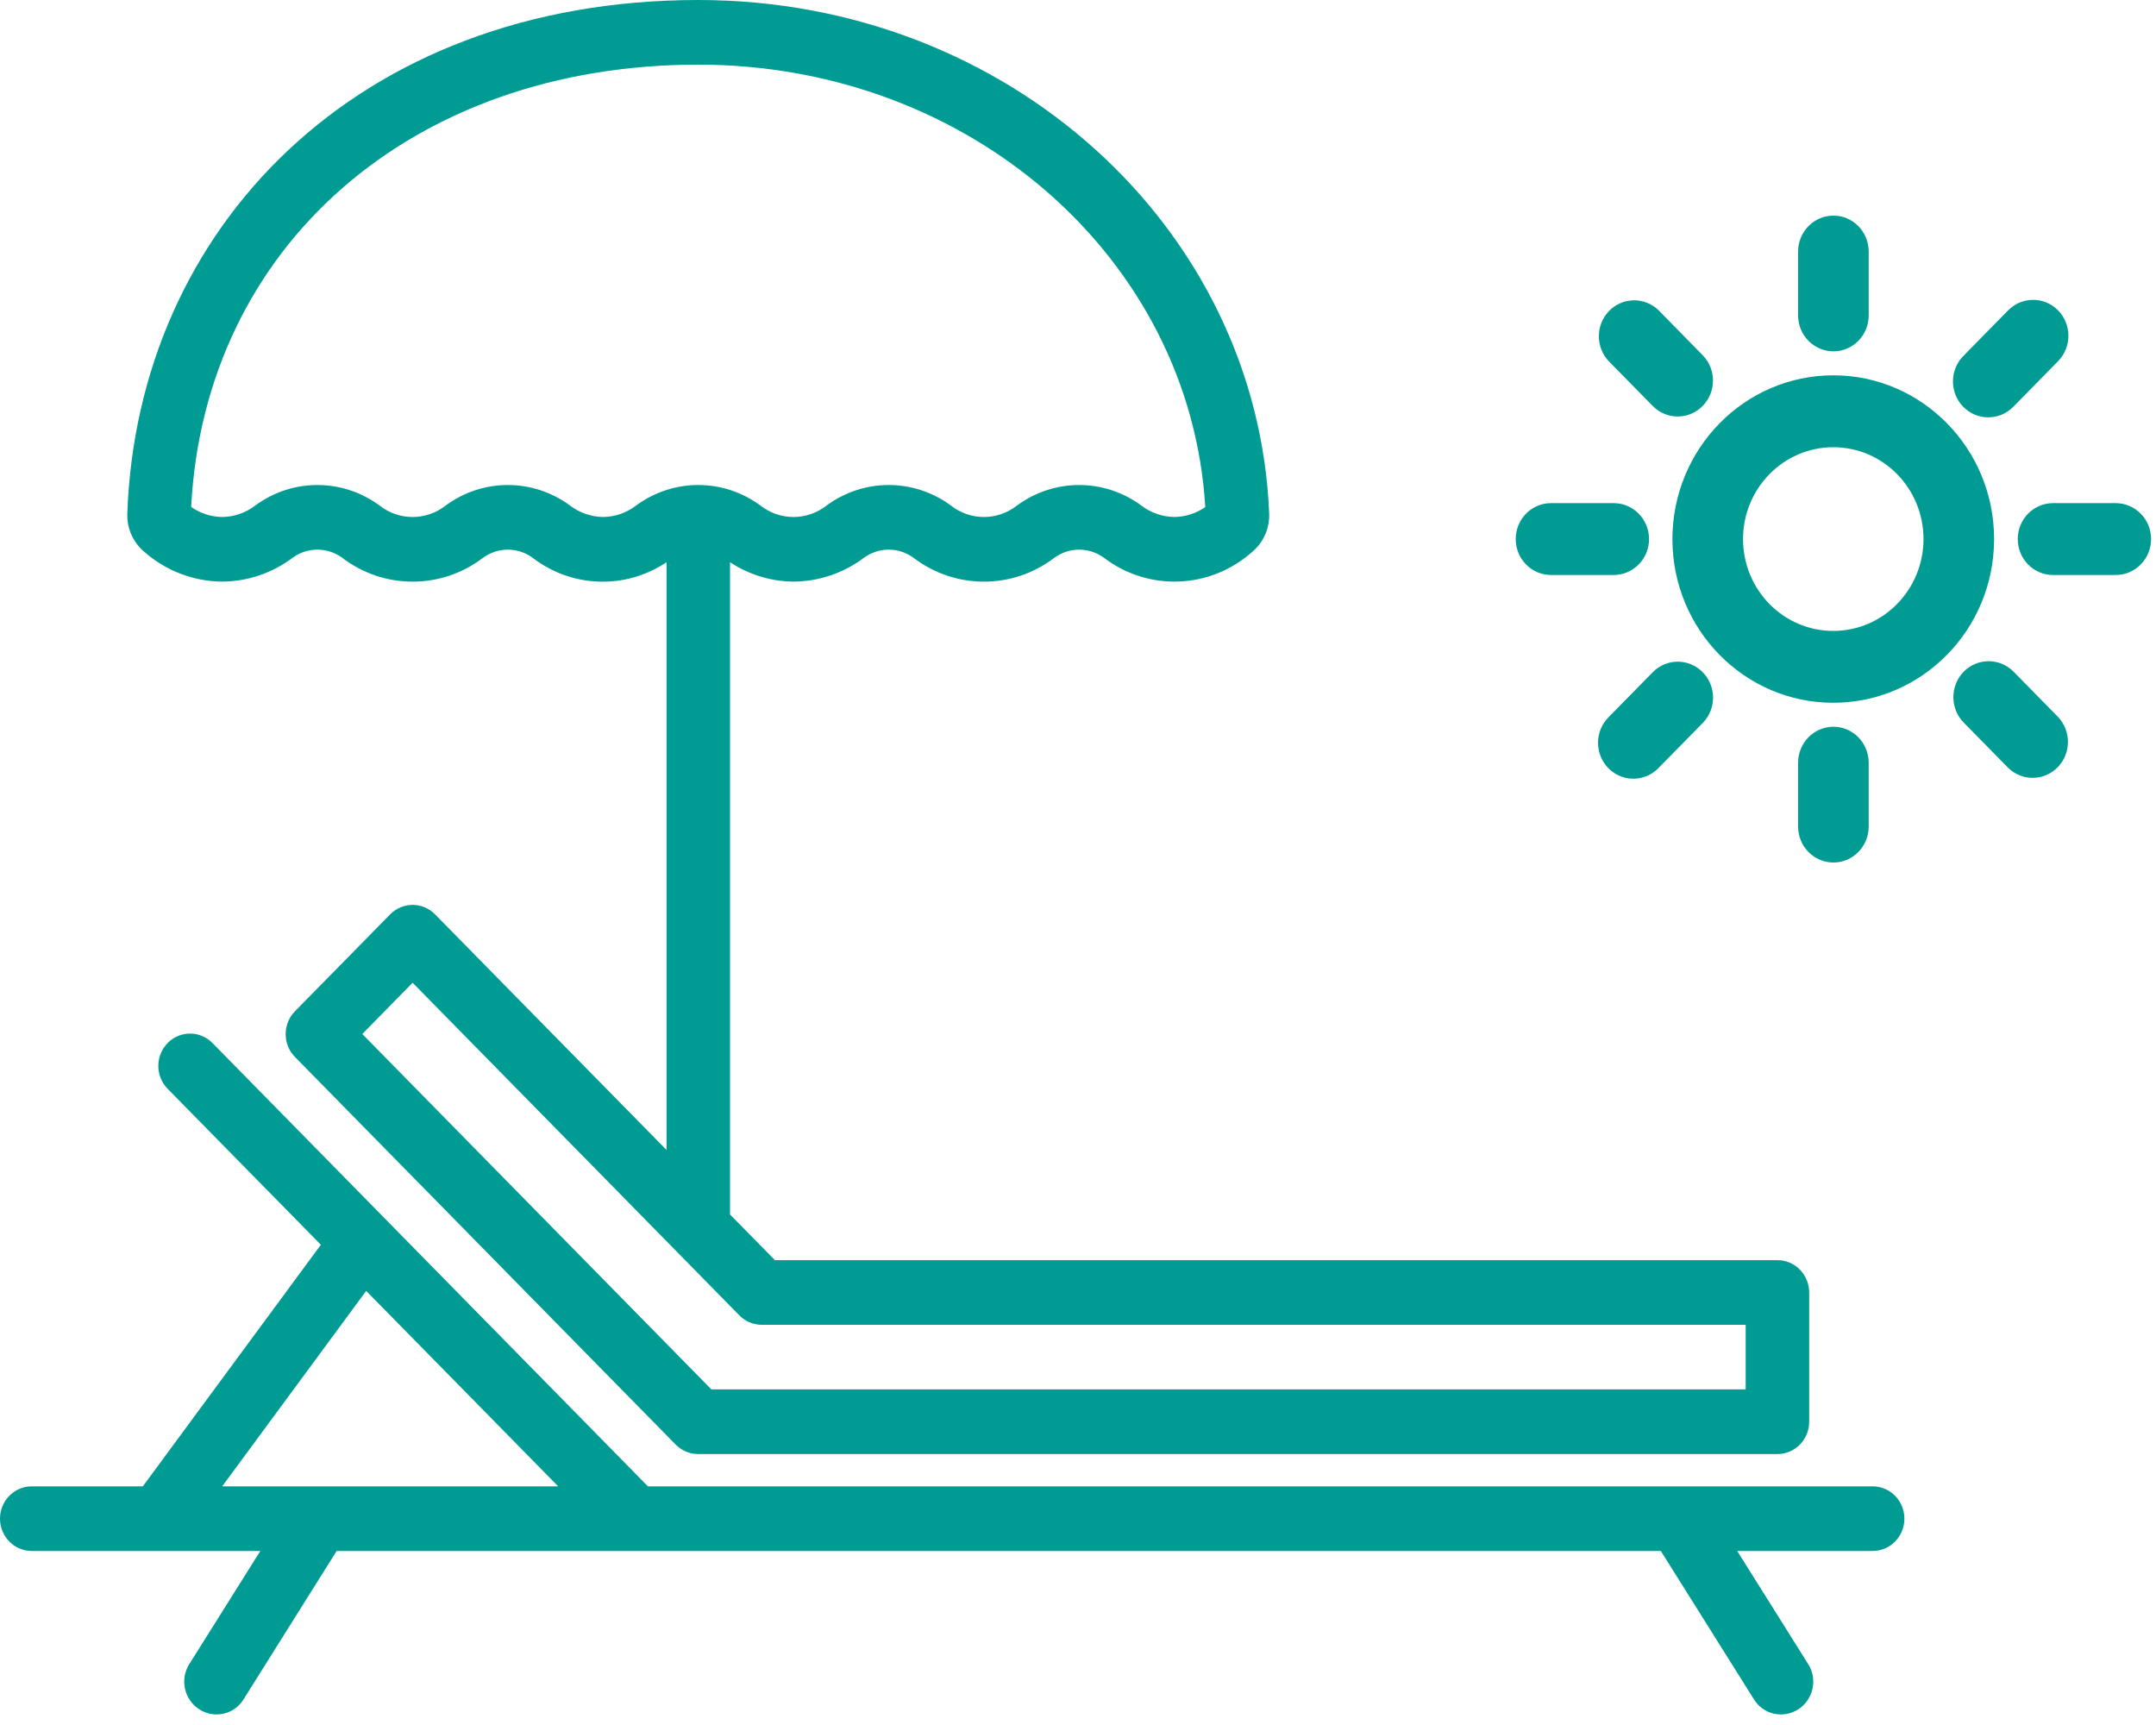 <svg width="50" height="40" viewBox="0 0 50 40" fill="none" xmlns="http://www.w3.org/2000/svg">
<path fill-rule="evenodd" clip-rule="evenodd" d="M41.221 29.221H17.971L16.93 28.162V13.037C17.369 13.326 17.879 13.482 18.402 13.487C18.991 13.483 19.565 13.289 20.038 12.932C20.381 12.683 20.84 12.683 21.182 12.932C22.151 13.673 23.486 13.673 24.455 12.932C24.797 12.683 25.256 12.683 25.599 12.932C26.637 13.722 28.077 13.663 29.049 12.789C29.301 12.575 29.443 12.254 29.434 11.919C29.173 5.295 23.386 0 16.194 0C8.283 0 3.182 5.294 2.952 11.918C2.944 12.253 3.086 12.574 3.339 12.79C3.843 13.235 4.486 13.482 5.153 13.487C5.742 13.483 6.315 13.289 6.789 12.932C7.131 12.683 7.591 12.683 7.933 12.932C8.902 13.673 10.236 13.673 11.205 12.932C11.548 12.683 12.007 12.683 12.349 12.932C13.259 13.633 14.504 13.676 15.458 13.037V26.666L10.089 21.202C9.802 20.91 9.336 20.91 9.049 21.202L6.84 23.45C6.553 23.742 6.553 24.217 6.84 24.509L15.673 33.501C15.812 33.64 15.999 33.718 16.194 33.717H41.221C41.627 33.717 41.957 33.382 41.957 32.968V29.971C41.957 29.557 41.627 29.221 41.221 29.221ZM14.755 11.72C14.533 11.891 14.264 11.985 13.986 11.988C13.707 11.984 13.438 11.89 13.216 11.72C12.357 11.089 11.198 11.089 10.339 11.72C9.886 12.078 9.252 12.078 8.799 11.72C7.94 11.089 6.781 11.089 5.923 11.72C5.7 11.891 5.431 11.985 5.153 11.988C4.895 11.985 4.645 11.904 4.433 11.755C4.751 5.705 9.557 1.499 16.194 1.499C22.481 1.499 27.603 5.987 27.952 11.758C27.741 11.905 27.491 11.985 27.235 11.988C26.957 11.984 26.687 11.89 26.465 11.72C25.606 11.089 24.447 11.089 23.588 11.72C23.136 12.078 22.502 12.078 22.049 11.72C21.19 11.089 20.031 11.089 19.172 11.72C18.719 12.078 18.085 12.078 17.632 11.72C16.773 11.089 15.614 11.089 14.755 11.72ZM40.484 32.218H16.498L8.402 23.977L9.569 22.788L15.673 29.001L17.145 30.5C17.283 30.641 17.47 30.72 17.666 30.72H40.484V32.218ZM43.429 34.466H15.026L4.937 24.196C4.654 23.898 4.188 23.89 3.896 24.178C3.604 24.465 3.596 24.939 3.878 25.237C3.884 25.243 3.89 25.25 3.896 25.256L7.441 28.864L3.312 34.466H0.736C0.33 34.466 0 34.802 0 35.215C0 35.629 0.33 35.965 0.736 35.965H4.514H4.974H5.486H5.929H6.037L4.388 38.591C4.168 38.942 4.271 39.409 4.619 39.635C4.966 39.861 5.426 39.759 5.646 39.409L7.807 35.965H15.458H15.724H16.138H16.449H16.93H37.146H37.64H38.142H38.517L40.678 39.409C40.898 39.76 41.358 39.861 41.706 39.635C42.053 39.409 42.156 38.942 41.936 38.591L40.288 35.965H43.429C43.835 35.965 44.165 35.629 44.165 35.215C44.165 34.802 43.835 34.466 43.429 34.466ZM5.153 34.466L8.492 29.934L12.945 34.466H5.153ZM41.7 5.833C41.7 5.373 42.067 5 42.519 5C42.971 5 43.337 5.373 43.337 5.833V7.314C43.337 7.774 42.971 8.147 42.519 8.147C42.067 8.147 41.7 7.774 41.7 7.314V5.833ZM39.496 8.246L38.467 7.197C38.141 6.878 37.623 6.887 37.309 7.218C37.003 7.541 37.003 8.053 37.309 8.376L38.339 9.424C38.664 9.744 39.182 9.735 39.496 9.404C39.803 9.08 39.803 8.569 39.496 8.246ZM38.785 12.5C38.788 10.404 40.456 8.705 42.515 8.703C44.575 8.703 46.245 10.403 46.245 12.5C46.245 14.597 44.575 16.296 42.515 16.296C40.455 16.296 38.785 14.597 38.785 12.5ZM40.423 12.5C40.423 13.676 41.36 14.63 42.515 14.63C43.671 14.63 44.608 13.676 44.608 12.5C44.608 11.323 43.671 10.37 42.515 10.37C41.36 10.371 40.424 11.324 40.423 12.5ZM35.969 11.667H37.424C37.876 11.667 38.243 12.04 38.243 12.5C38.243 12.96 37.876 13.333 37.424 13.333H35.969C35.517 13.333 35.151 12.96 35.151 12.5C35.151 12.04 35.517 11.667 35.969 11.667ZM47.729 7.197C47.409 6.872 46.891 6.872 46.571 7.197L45.541 8.245C45.216 8.565 45.207 9.092 45.521 9.424C45.836 9.755 46.354 9.764 46.679 9.444C46.686 9.437 46.693 9.43 46.699 9.424L47.729 8.375C48.048 8.05 48.048 7.522 47.729 7.197ZM47.612 11.667H49.067C49.519 11.667 49.886 12.04 49.886 12.5C49.886 12.96 49.519 13.333 49.067 13.333H47.612C47.16 13.333 46.794 12.96 46.794 12.5C46.794 12.04 47.16 11.667 47.612 11.667ZM47.728 16.625L46.698 15.576C46.378 15.251 45.86 15.251 45.54 15.576C45.221 15.902 45.221 16.429 45.54 16.755L46.57 17.803C46.895 18.123 47.413 18.114 47.728 17.783C48.034 17.46 48.034 16.948 47.728 16.625ZM41.7 17.686C41.7 17.226 42.067 16.852 42.519 16.852C42.971 16.852 43.337 17.226 43.337 17.686V19.167C43.337 19.627 42.971 20 42.519 20C42.067 20 41.7 19.627 41.7 19.167V17.686ZM39.477 15.577C39.16 15.265 38.657 15.265 38.34 15.577L37.31 16.625C36.985 16.945 36.976 17.472 37.29 17.803C37.604 18.134 38.122 18.143 38.448 17.824C38.455 17.817 38.461 17.81 38.468 17.803L39.498 16.755C39.812 16.424 39.803 15.896 39.477 15.577Z" fill="#009C93"/>
</svg>
